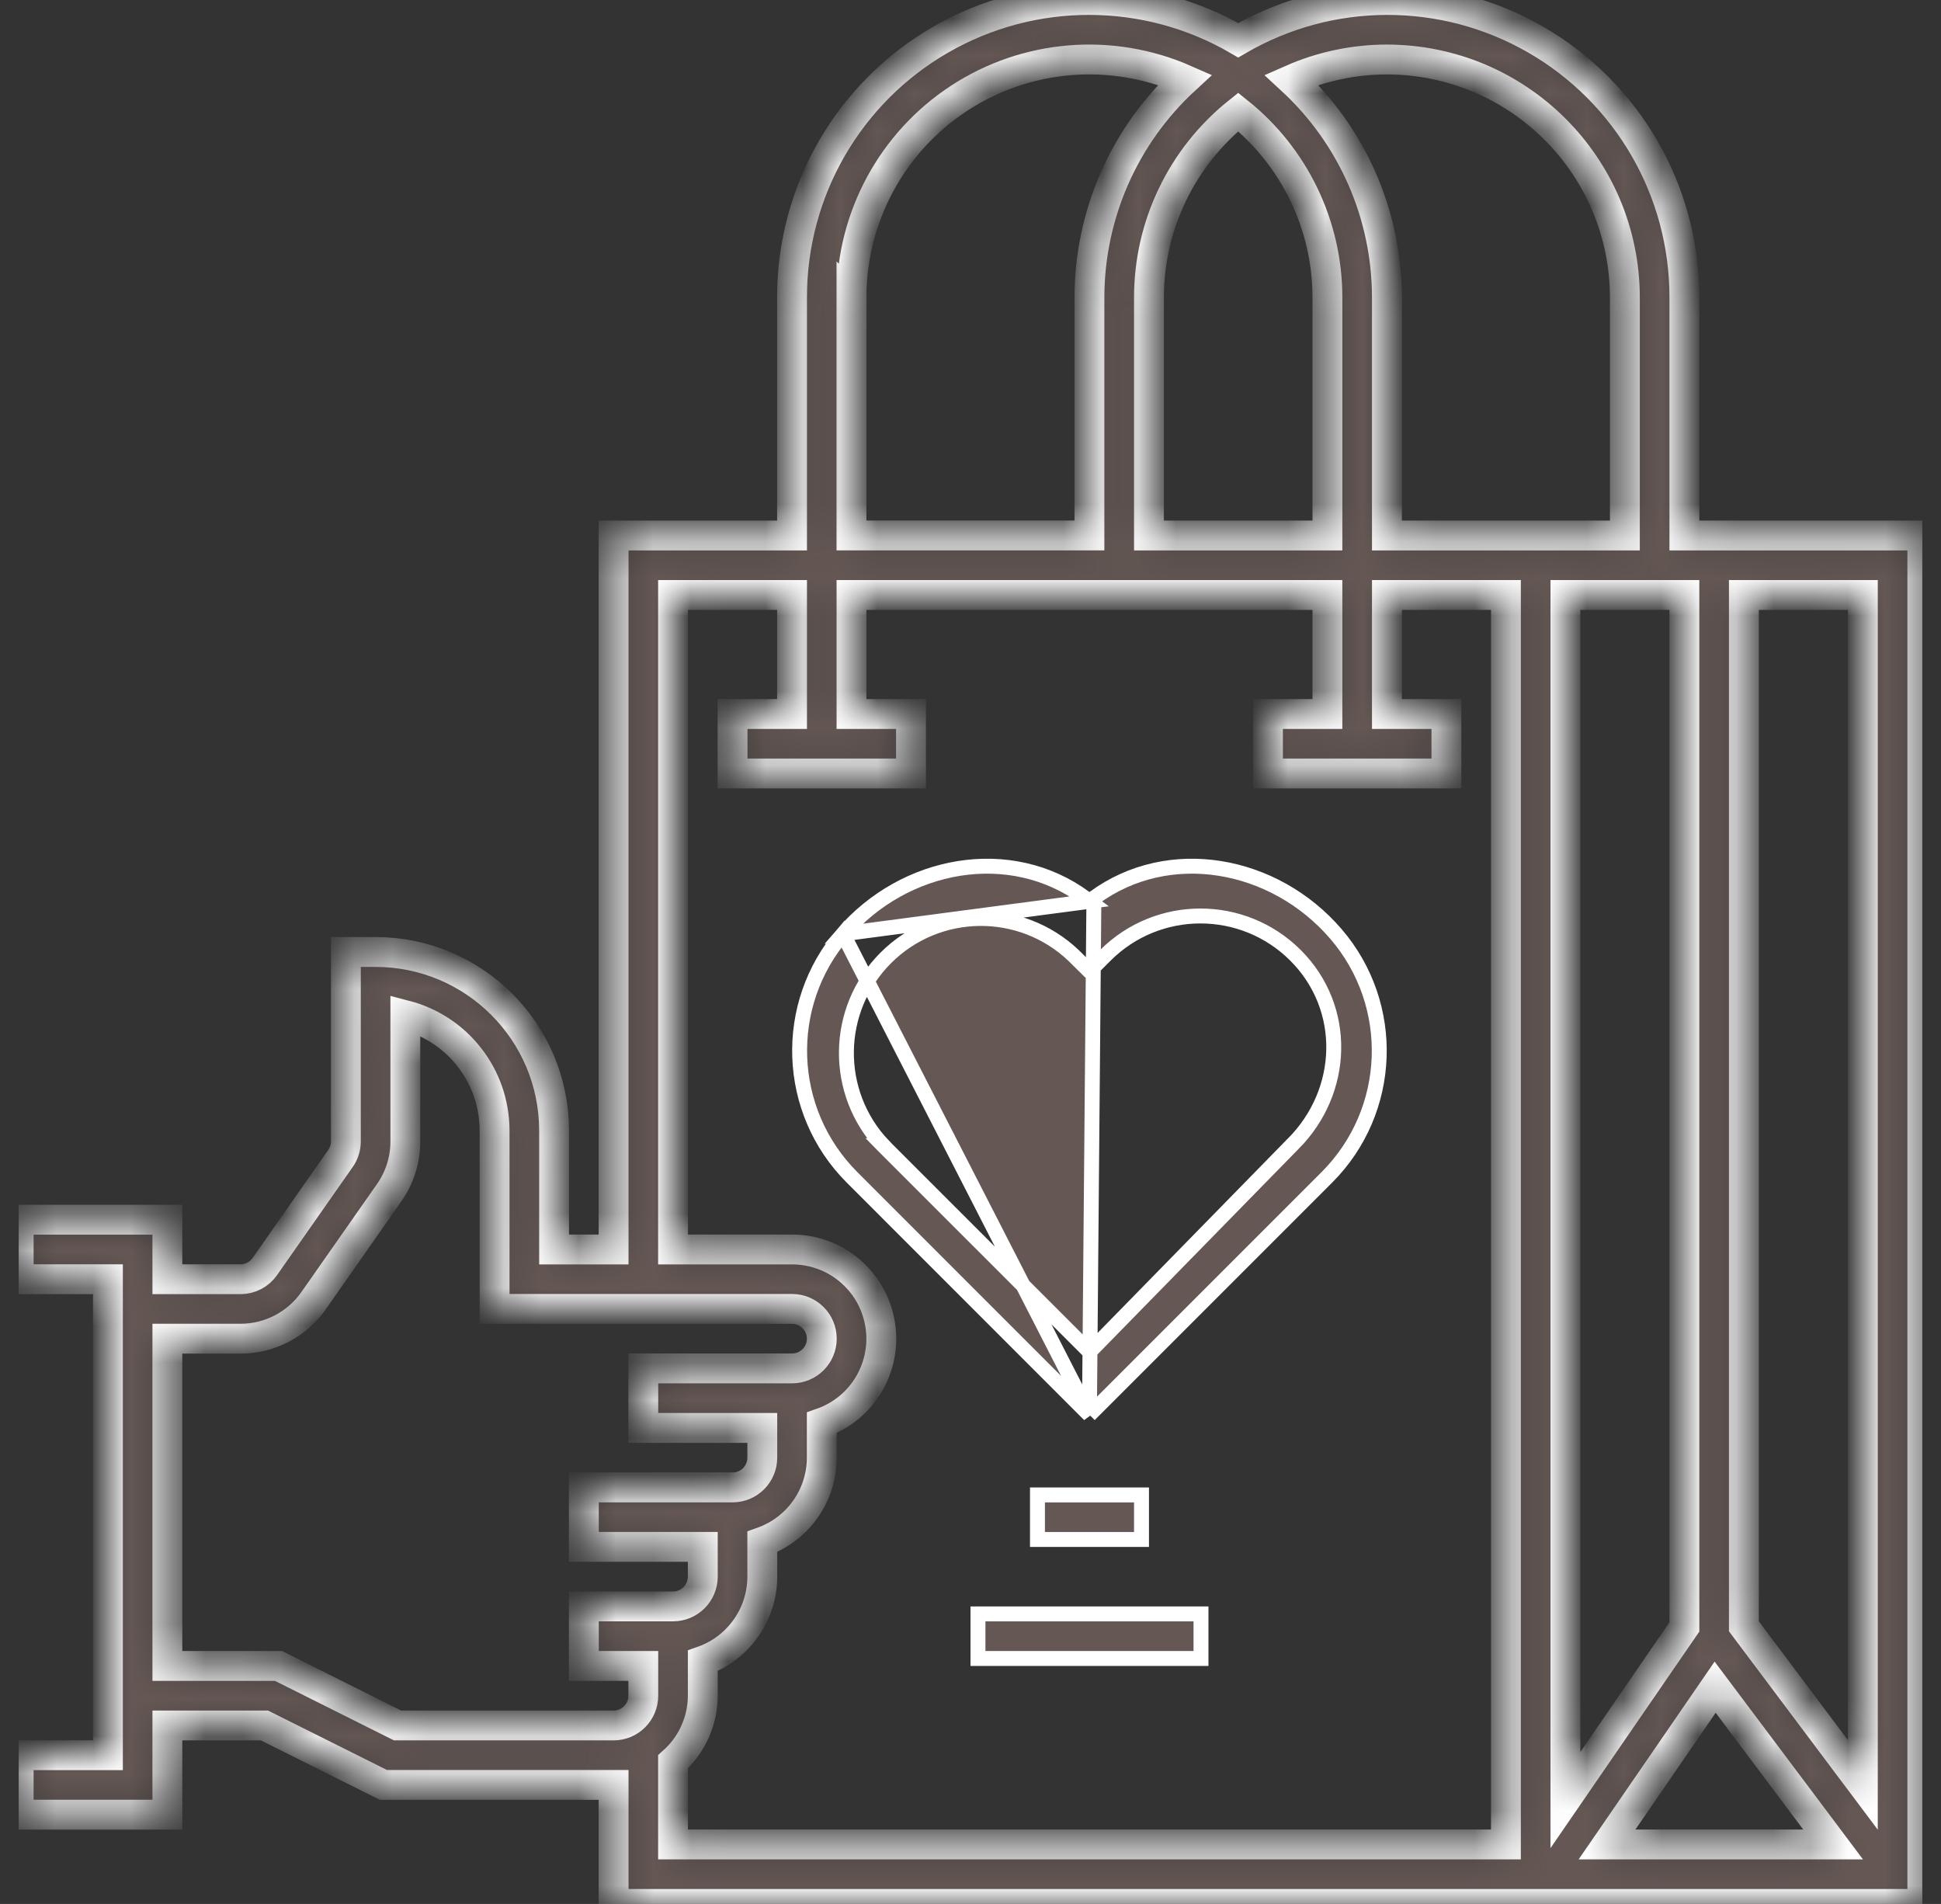 <svg width="52" height="51" viewBox="0 0 52 51" fill="none" xmlns="http://www.w3.org/2000/svg">
<rect x="0" y="0" width="52" height="51" fill="#333333" stroke="none"/>
<g clip-path="url(#clip0_1_125)">
<path d="M27.794 40.044H30.581V41.237H27.794V40.044Z" fill="#645754" stroke="white" stroke-width="0.4"/>
<path d="M26.2 43.231H32.175V44.425H26.2V43.231Z" fill="#645754" stroke="white" stroke-width="0.4"/>
<mask id="path-3-inside-1_1_125" fill="white">
<path d="M45.125 14.344V7.969C45.13 5.12 43.611 2.486 41.144 1.063C38.676 -0.361 35.635 -0.355 33.172 1.078C30.709 -0.355 27.669 -0.361 25.2 1.063C22.732 2.486 21.214 5.12 21.219 7.969V14.344H16.438V33.469H14.844V30.281C14.841 27.641 12.702 25.503 10.062 25.5H9.266V30.575C9.266 30.738 9.216 30.899 9.121 31.032L7.096 33.925C6.947 34.138 6.703 34.266 6.443 34.266H4.484V32.672H0.5V34.266H2.891V47.016H0.5V48.609H4.484V46.219H7.085L10.273 47.812H16.438V51H51.5V14.344H45.125ZM37.156 1.594C40.675 1.598 43.527 4.449 43.531 7.969V14.344H37.156V7.969C37.155 5.751 36.227 3.637 34.596 2.134C35.402 1.778 36.275 1.594 37.156 1.594ZM33.172 3C34.682 4.206 35.562 6.035 35.562 7.969V14.344H30.781V7.969C30.781 6.035 31.662 4.206 33.172 3ZM22.812 7.969C22.811 5.816 23.896 3.807 25.698 2.63C27.501 1.452 29.776 1.266 31.747 2.133C30.116 3.636 29.189 5.751 29.186 7.968V14.343H22.811V7.968L22.812 7.969ZM17.234 43.031H15.641V44.625H17.234V45.422C17.234 45.862 16.878 46.219 16.438 46.219H10.649L7.462 44.625H4.484V35.859H6.443C7.223 35.859 7.955 35.478 8.402 34.839L10.427 31.947C10.709 31.544 10.86 31.066 10.859 30.575V27.194C12.266 27.559 13.248 28.828 13.25 30.28V35.061H21.219C21.659 35.061 22.016 35.418 22.016 35.858C22.016 36.298 21.659 36.655 21.219 36.655H17.234V38.249H20.422V39.046C20.422 39.486 20.065 39.843 19.625 39.843H15.641V41.436H18.828V42.233C18.828 42.673 18.471 43.03 18.031 43.03H17.234V43.031ZM40.344 49.406H18.031V47.191C18.536 46.74 18.826 46.098 18.828 45.422V44.488C19.782 44.15 20.421 43.247 20.422 42.234V41.301C21.376 40.962 22.015 40.06 22.016 39.047V38.113C23.114 37.726 23.773 36.603 23.576 35.455C23.379 34.307 22.384 33.468 21.219 33.469H18.031V15.937H21.219V19.125H19.625V20.719H24.406V19.125H22.812V15.937H35.562V19.125H33.969V20.719H38.75V19.125H37.156V15.937H40.344V49.406ZM41.938 15.937H45.125V43.581L41.938 48.217V15.937ZM43.053 49.406L45.949 45.194L49.109 49.406H43.053ZM49.906 47.812L46.719 43.563V15.937H49.906V47.812Z"/>
</mask>
<path d="M45.125 14.344V7.969C45.13 5.12 43.611 2.486 41.144 1.063C38.676 -0.361 35.635 -0.355 33.172 1.078C30.709 -0.355 27.669 -0.361 25.2 1.063C22.732 2.486 21.214 5.12 21.219 7.969V14.344H16.438V33.469H14.844V30.281C14.841 27.641 12.702 25.503 10.062 25.5H9.266V30.575C9.266 30.738 9.216 30.899 9.121 31.032L7.096 33.925C6.947 34.138 6.703 34.266 6.443 34.266H4.484V32.672H0.5V34.266H2.891V47.016H0.5V48.609H4.484V46.219H7.085L10.273 47.812H16.438V51H51.5V14.344H45.125ZM37.156 1.594C40.675 1.598 43.527 4.449 43.531 7.969V14.344H37.156V7.969C37.155 5.751 36.227 3.637 34.596 2.134C35.402 1.778 36.275 1.594 37.156 1.594ZM33.172 3C34.682 4.206 35.562 6.035 35.562 7.969V14.344H30.781V7.969C30.781 6.035 31.662 4.206 33.172 3ZM22.812 7.969C22.811 5.816 23.896 3.807 25.698 2.63C27.501 1.452 29.776 1.266 31.747 2.133C30.116 3.636 29.189 5.751 29.186 7.968V14.343H22.811V7.968L22.812 7.969ZM17.234 43.031H15.641V44.625H17.234V45.422C17.234 45.862 16.878 46.219 16.438 46.219H10.649L7.462 44.625H4.484V35.859H6.443C7.223 35.859 7.955 35.478 8.402 34.839L10.427 31.947C10.709 31.544 10.86 31.066 10.859 30.575V27.194C12.266 27.559 13.248 28.828 13.25 30.28V35.061H21.219C21.659 35.061 22.016 35.418 22.016 35.858C22.016 36.298 21.659 36.655 21.219 36.655H17.234V38.249H20.422V39.046C20.422 39.486 20.065 39.843 19.625 39.843H15.641V41.436H18.828V42.233C18.828 42.673 18.471 43.03 18.031 43.03H17.234V43.031ZM40.344 49.406H18.031V47.191C18.536 46.74 18.826 46.098 18.828 45.422V44.488C19.782 44.15 20.421 43.247 20.422 42.234V41.301C21.376 40.962 22.015 40.06 22.016 39.047V38.113C23.114 37.726 23.773 36.603 23.576 35.455C23.379 34.307 22.384 33.468 21.219 33.469H18.031V15.937H21.219V19.125H19.625V20.719H24.406V19.125H22.812V15.937H35.562V19.125H33.969V20.719H38.75V19.125H37.156V15.937H40.344V49.406ZM41.938 15.937H45.125V43.581L41.938 48.217V15.937ZM43.053 49.406L45.949 45.194L49.109 49.406H43.053ZM49.906 47.812L46.719 43.563V15.937H49.906V47.812Z" fill="#645754" stroke="white" stroke-width="0.8" mask="url(#path-3-inside-1_1_125)"/>
<path d="M29.188 24.143L29.069 24.055C27.062 22.576 24.234 23.1 22.585 25.015L29.188 24.143ZM29.188 24.143L29.306 24.055M29.188 24.143L29.306 24.055M29.306 24.055C31.314 22.576 34.14 23.1 35.788 25.015L35.788 25.015C37.426 26.917 37.322 29.759 35.549 31.535L29.186 37.898M29.306 24.055L29.186 37.898M29.186 37.898L22.824 31.535C21.051 29.759 20.947 26.917 22.584 25.015L29.186 37.898ZM29.046 36.069L29.189 36.212L29.33 36.068L34.641 30.641C34.641 30.641 34.641 30.641 34.642 30.641C36.044 29.238 36.122 27.005 34.709 25.592C33.301 24.184 31.019 24.184 29.611 25.592L29.188 26.015L28.765 25.597L28.765 25.597L28.762 25.594C27.346 24.248 25.115 24.276 23.732 25.657C22.349 27.039 22.32 29.27 23.665 30.688L23.664 30.688L23.668 30.692L29.046 36.069Z" fill="#645754" stroke="white" stroke-width="0.4"/>
</g>
<defs>
<clipPath id="clip0_1_125">
<rect width="51" height="51" fill="white" transform="translate(0.5)"/>
</clipPath>
</defs>
</svg>
